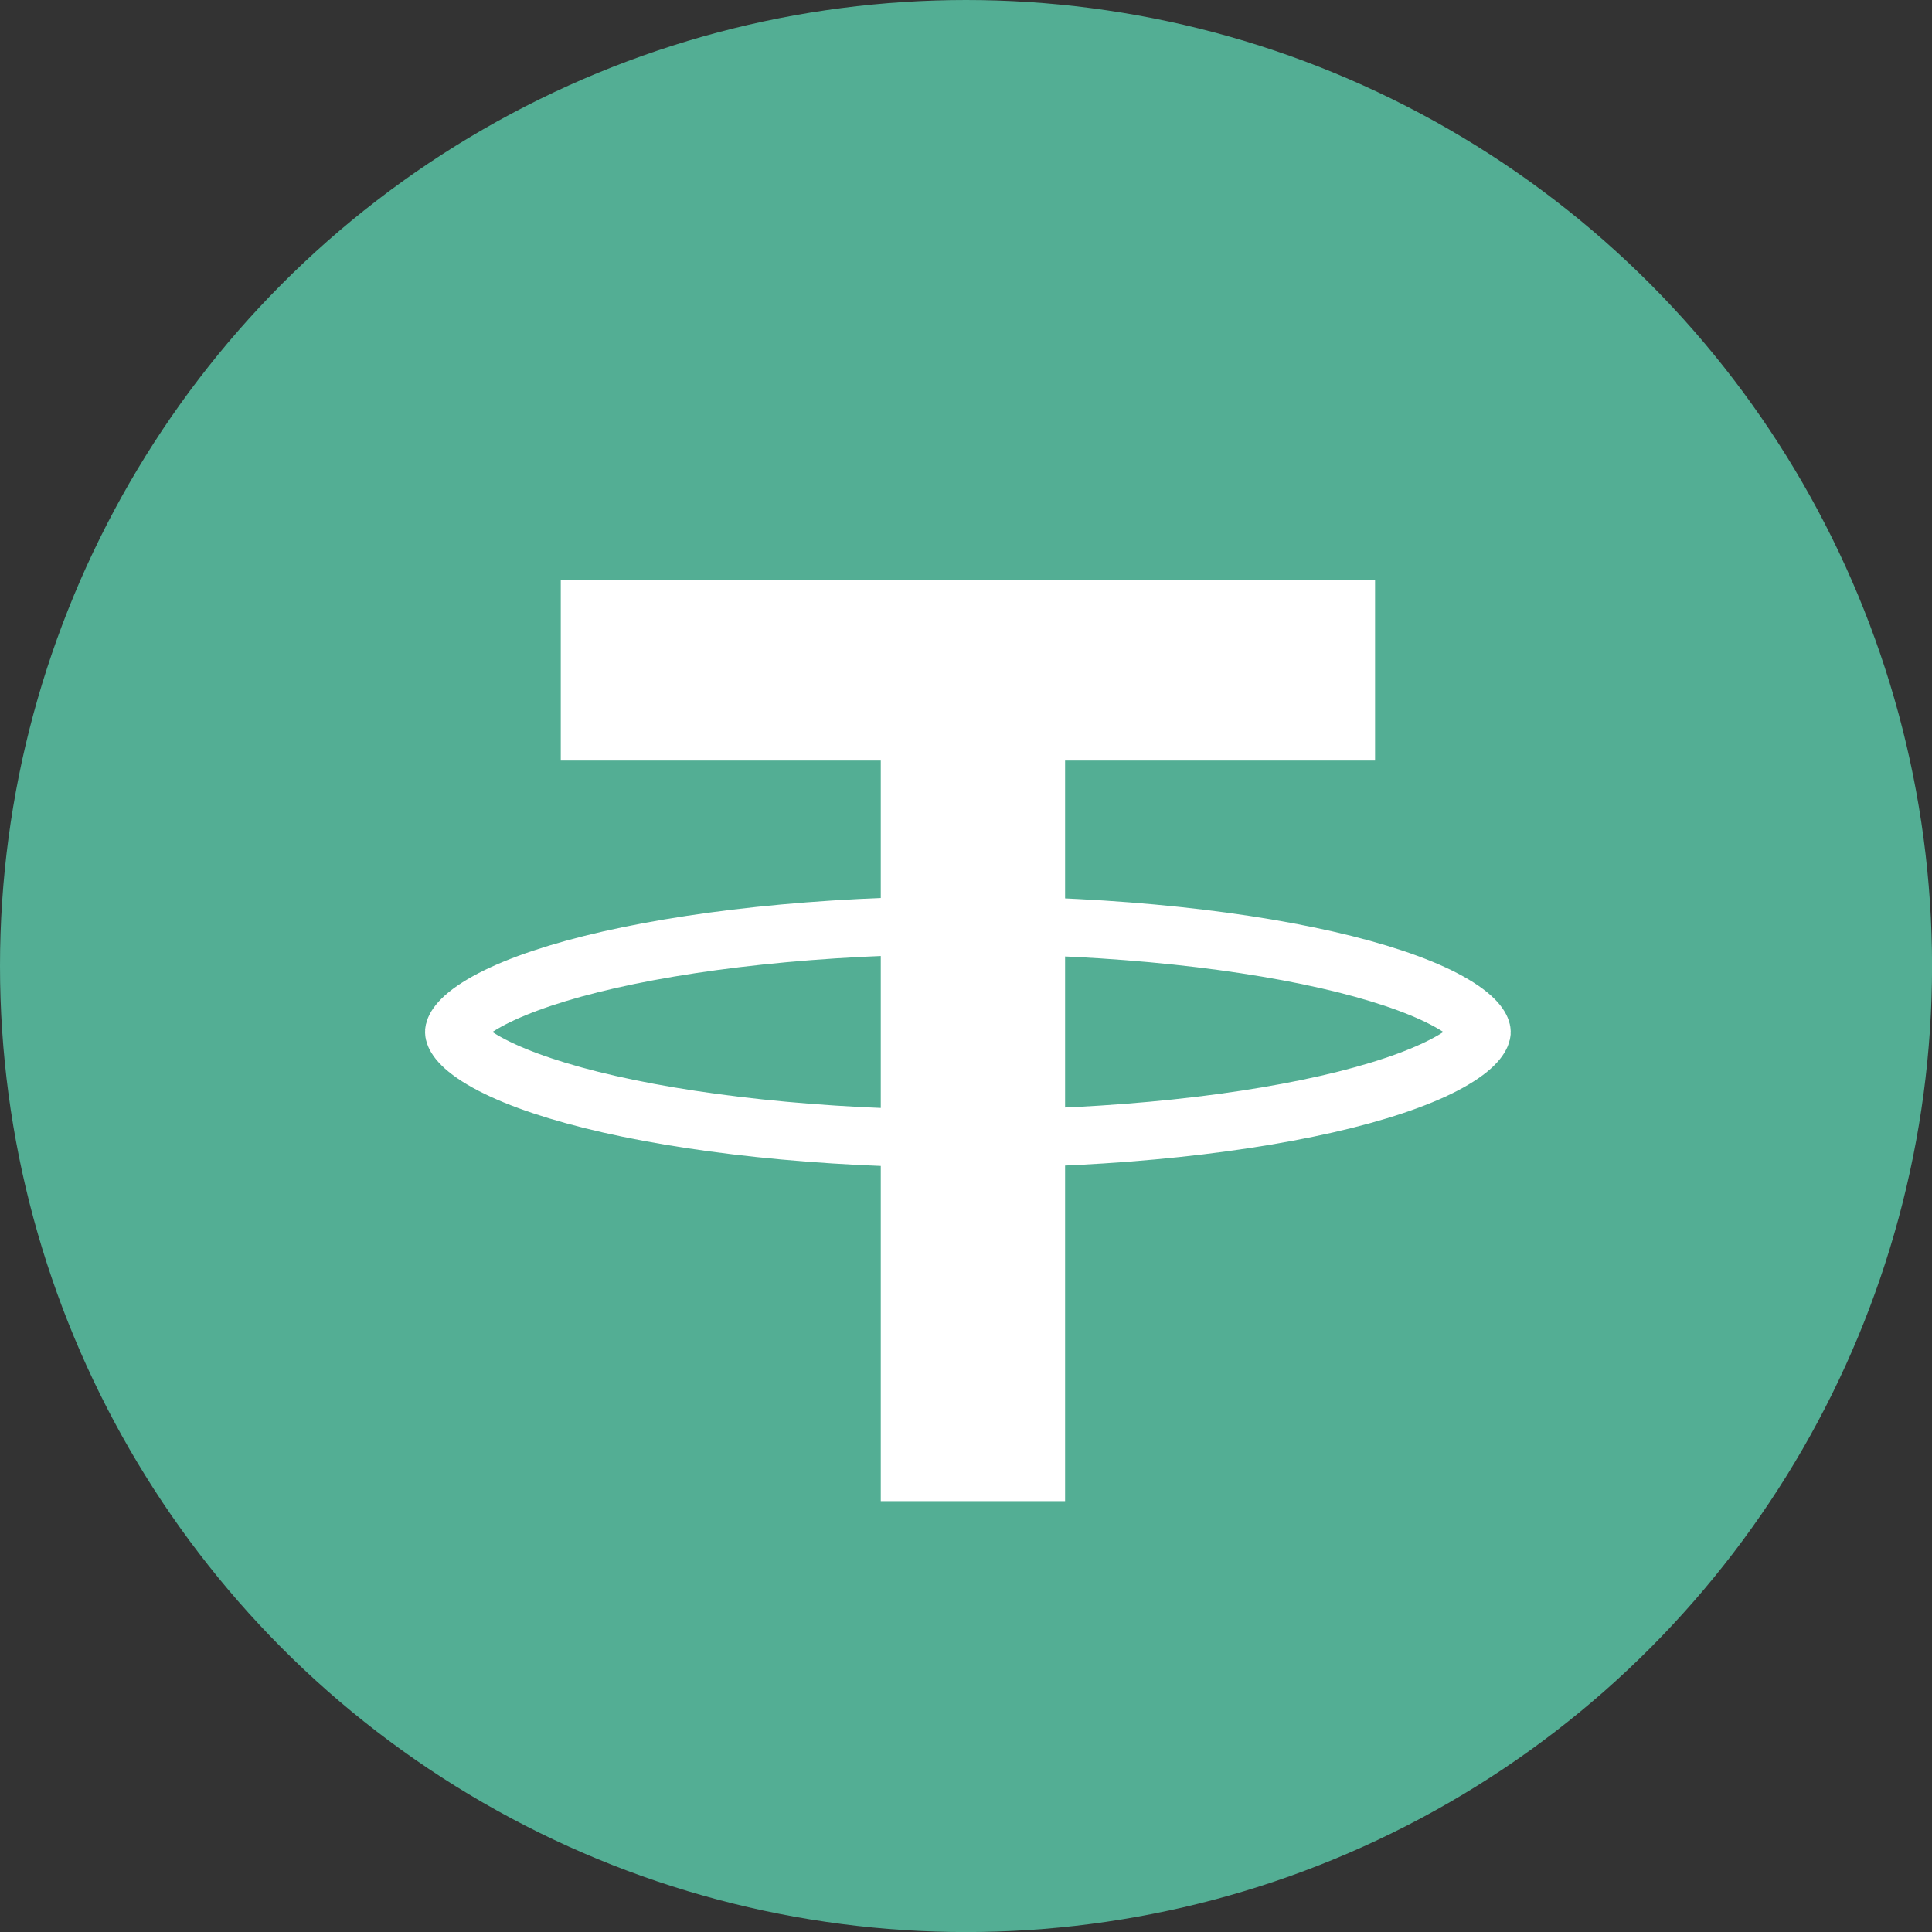 <?xml version="1.0" encoding="UTF-8" standalone="no"?>
<svg
   xmlns:dc="http://purl.org/dc/elements/1.1/"
   xmlns:cc="http://creativecommons.org/ns#"
   xmlns:rdf="http://www.w3.org/1999/02/22-rdf-syntax-ns#"
   xmlns:svg="http://www.w3.org/2000/svg"
   xmlns="http://www.w3.org/2000/svg"
   width="33.333"
   height="33.333"
   viewBox="0 0 33.333 33.333"
   fill="none"
   version="1.1"
   id="svg12">
  <rect x="0" y="0" width="33.333" height="33.333" fill="#333333" stroke="none"/>
  <defs
     id="defs16" />
  <circle
     cx="16.667"
     cy="16.667"
     r="16.667"
     fill="#53ae94"
     id="circle4" />
  <rect
     x="15.196"
     y="10.636"
     width="3.18"
     height="15.263"
     fill="#ffffff"
     id="rect6" />
  <rect
     x="10"
     y="-23.724"
     width="3.122"
     height="14.049"
     transform="rotate(90)"
     fill="#ffffff"
     id="rect8" />
  <path
     d="m 25.565,17.805 c 0,0.037 -0.042,0.216 -0.49,0.481 -0.415,0.245 -1.048,0.483 -1.874,0.69 -1.645,0.411 -3.944,0.671 -6.502,0.671 -2.558,0 -4.857,-0.26 -6.502,-0.671 -0.826,-0.207 -1.459,-0.445 -1.874,-0.69 -0.448,-0.265 -0.49,-0.444 -0.49,-0.481 0,-0.037 0.042,-0.216 0.49,-0.481 0.415,-0.245 1.048,-0.483 1.874,-0.69 1.645,-0.411 3.944,-0.671 6.502,-0.671 2.558,0 4.857,0.26 6.502,0.671 0.826,0.207 1.46,0.445 1.874,0.69 0.448,0.265 0.49,0.444 0.49,0.481 z"
     stroke="#ffffff"
     id="path10" />
</svg>
